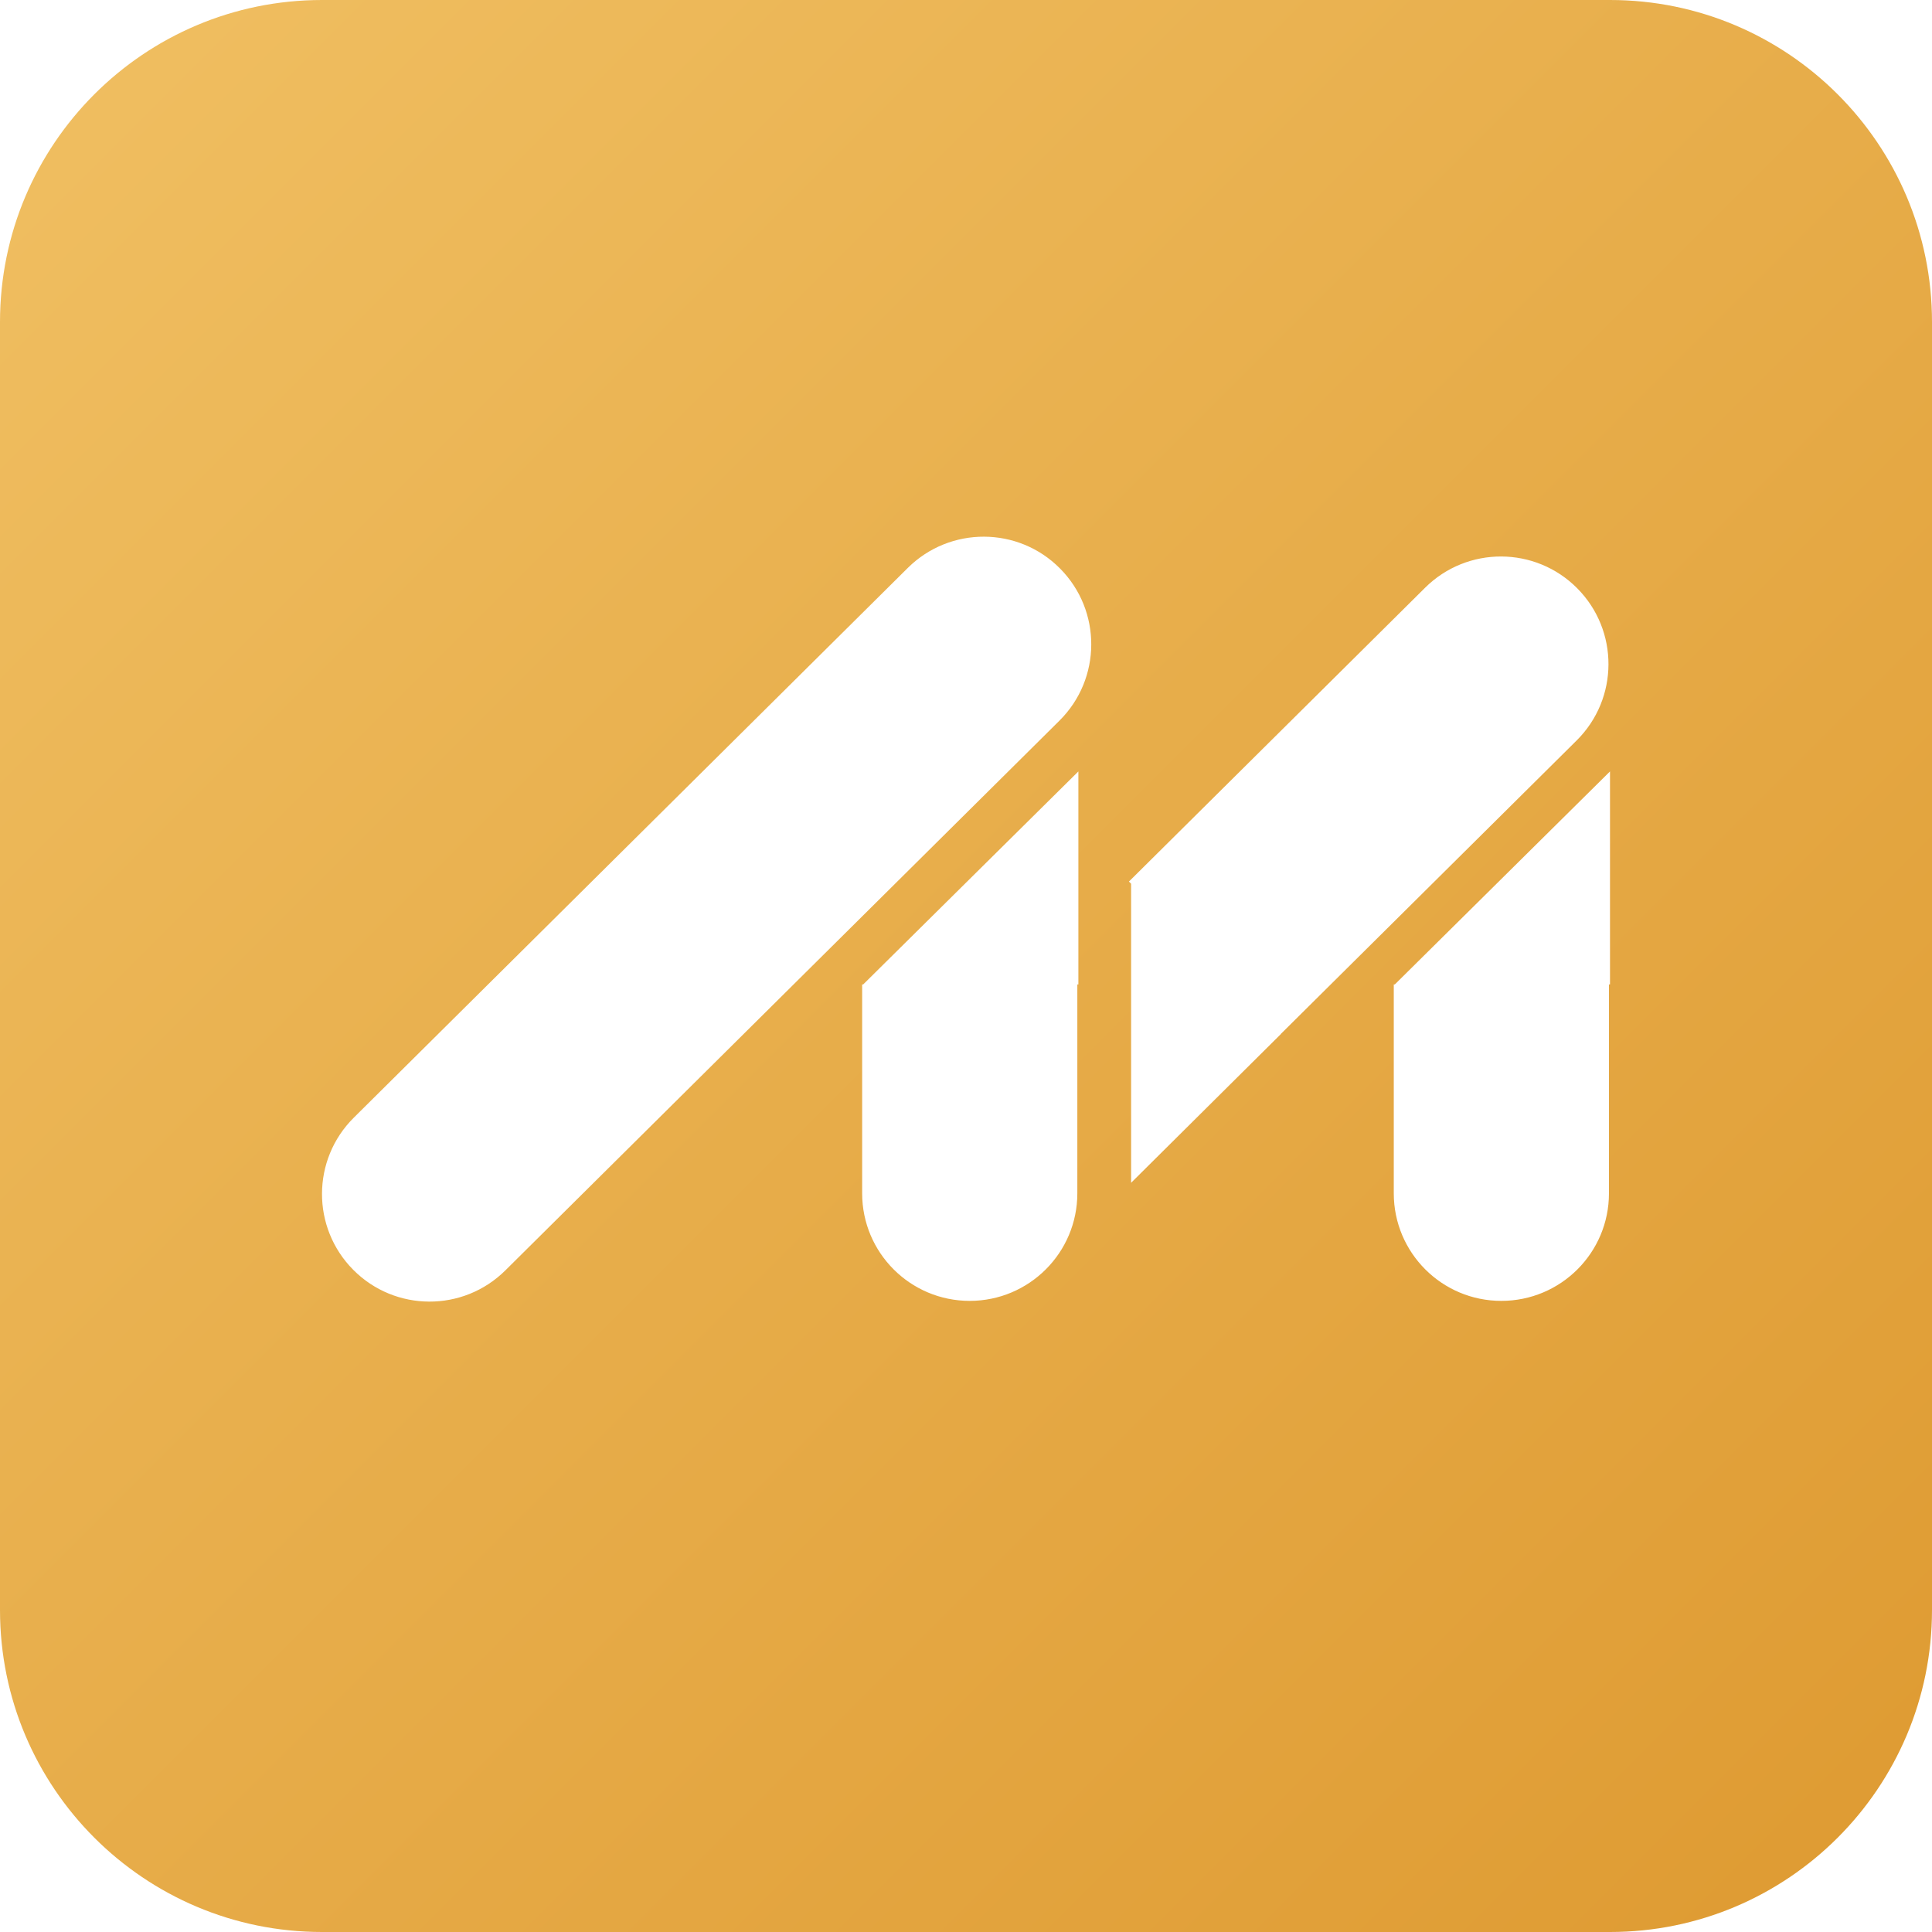 <svg viewBox="0 0 24 24" fill="none" xmlns="http://www.w3.org/2000/svg">
<path fill-rule="evenodd" clip-rule="evenodd" d="M4 0C1.791 0 0 1.791 0 4V20C0 22.209 1.791 24 4 24H20C22.209 24 24 22.209 24 20V4C24 1.791 22.209 0 20 0H4ZM11.278 7.054C11.802 6.535 12.649 6.538 13.168 7.062C13.688 7.586 13.685 8.432 13.161 8.952L6.278 15.781C5.754 16.301 4.908 16.298 4.388 15.774C3.868 15.25 3.871 14.404 4.395 13.884L11.278 7.054ZM10.723 12.229L13.396 9.583V12.229H10.723ZM10.71 12.229V14.824C10.71 15.562 11.308 16.16 12.046 16.16C12.784 16.16 13.383 15.562 13.383 14.824V12.229H10.71ZM20 9.583L17.327 12.229H20V9.583ZM17.314 14.824V12.229H19.987V14.824C19.987 15.562 19.389 16.16 18.65 16.16C17.912 16.16 17.314 15.562 17.314 14.824ZM19.593 7.308C19.073 6.784 18.227 6.781 17.703 7.301L14.024 10.951L14.051 10.978V14.693L15.912 12.845L15.911 12.844L19.586 9.198C20.11 8.678 20.113 7.832 19.593 7.308Z" fill="url(#paint0_linear_13_151)"/>
<defs>
<linearGradient id="paint0_linear_13_151" x1="0" y1="0" x2="24" y2="24" gradientUnits="userSpaceOnUse">
<stop stop-color="#F0BF62"/>
<stop offset="1" stop-color="#DE9A31"/>
</linearGradient>
</defs>
</svg>